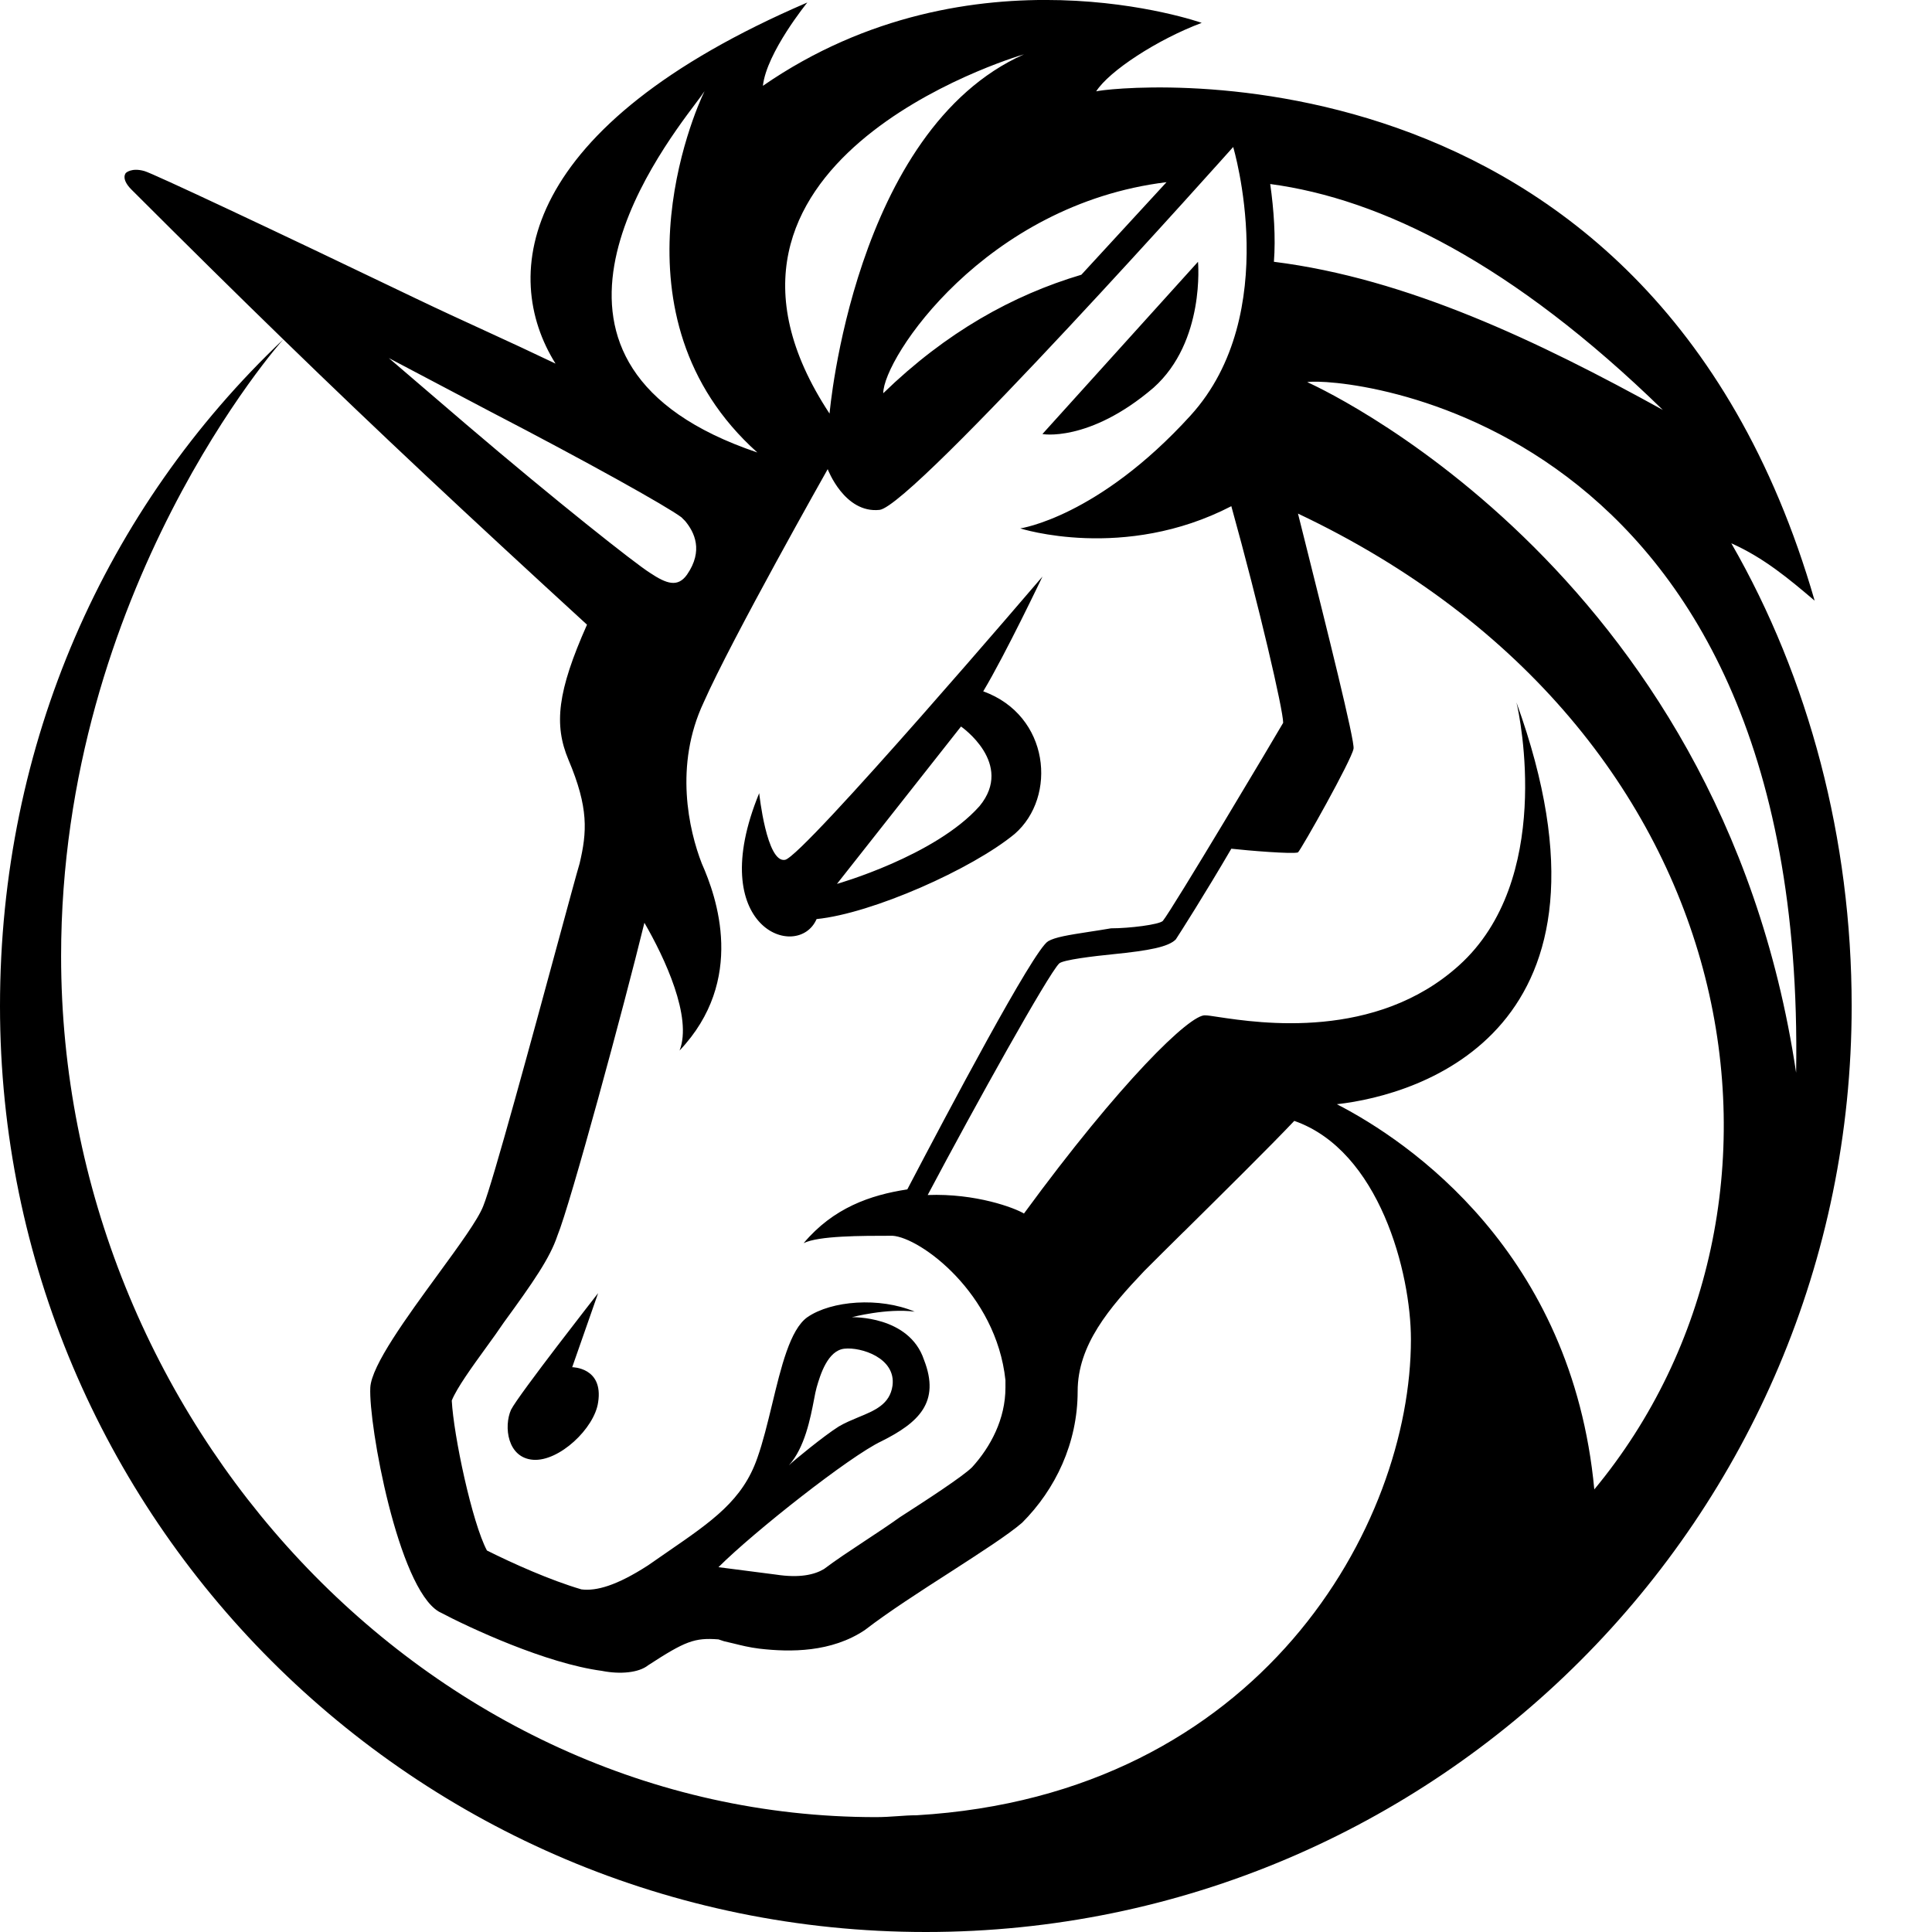 <svg id="1inch" width="144" height="144" viewBox="0 0 24 24" fill="none" xmlns="http://www.w3.org/2000/svg">
	<path fill-rule="evenodd" clip-rule="evenodd"
		  d="M21.507 6.749C21.914 6.93 22.232 7.199 22.527 7.449L22.542 7.461C20.471 0.284 13.755 1.089 13.617 1.135C13.778 0.882 14.376 0.491 14.928 0.284C14.928 0.284 12.076 -0.728 9.477 1.066C9.523 0.652 10.029 0.031 10.029 0.031C6.44 1.573 6.21 3.413 6.901 4.517C6.613 4.379 6.326 4.246 6.038 4.114L6.038 4.114C5.75 3.982 5.463 3.85 5.175 3.712C3.404 2.861 1.886 2.148 1.794 2.125C1.633 2.079 1.564 2.148 1.564 2.148C1.564 2.148 1.495 2.217 1.633 2.355C2.325 3.046 2.933 3.647 3.519 4.216C1.31 6.309 0 9.232 0 12.498C0 18.847 5.152 24 11.501 24C17.849 24 23.002 18.847 23.002 12.498C23.002 10.428 22.473 8.428 21.507 6.749ZM3.519 4.216C4.705 5.369 5.797 6.39 7.292 7.76C6.924 8.588 6.878 9.002 7.062 9.439C7.315 10.037 7.292 10.336 7.2 10.727C7.166 10.84 7.067 11.206 6.938 11.681L6.938 11.681L6.938 11.681C6.618 12.86 6.118 14.704 6.003 14.982C5.939 15.149 5.703 15.472 5.443 15.828L5.443 15.828L5.443 15.828L5.443 15.828L5.443 15.828C5.056 16.358 4.614 16.962 4.6 17.237C4.577 17.697 4.945 19.721 5.451 20.02C5.842 20.227 6.786 20.664 7.476 20.756C7.706 20.802 7.936 20.779 8.051 20.687C8.511 20.388 8.626 20.342 8.925 20.365L8.994 20.388C9.032 20.396 9.073 20.406 9.117 20.417L9.117 20.417C9.206 20.439 9.308 20.465 9.431 20.48C9.822 20.526 10.328 20.526 10.742 20.25C11.039 20.021 11.439 19.764 11.808 19.527L11.808 19.527L11.808 19.527C12.181 19.286 12.523 19.066 12.697 18.916C13.111 18.502 13.387 17.927 13.387 17.283C13.387 16.708 13.778 16.248 14.215 15.788C14.335 15.667 14.508 15.496 14.703 15.303L14.704 15.303L14.704 15.303L14.704 15.303L14.704 15.303L14.704 15.303L14.704 15.303L14.704 15.303C15.179 14.833 15.785 14.234 16.078 13.924C17.136 14.293 17.527 15.811 17.527 16.639C17.527 18.939 15.664 22.297 11.386 22.55C11.308 22.55 11.23 22.555 11.15 22.561C11.064 22.567 10.975 22.573 10.88 22.573C5.313 22.573 0.759 17.651 0.759 11.877C0.759 7.323 3.496 4.239 3.519 4.216ZM5.796 5.276L4.83 4.448C5.267 4.678 5.704 4.908 6.095 5.115C7.292 5.736 8.281 6.288 8.465 6.426L8.511 6.472C8.626 6.61 8.741 6.84 8.534 7.139C8.419 7.3 8.281 7.254 8.074 7.116C7.89 7.001 6.901 6.219 5.796 5.276ZM12.49 17.237C12.49 17.628 12.306 17.973 12.076 18.226C11.961 18.341 11.501 18.64 11.179 18.847C11.032 18.952 10.88 19.052 10.733 19.149L10.733 19.149C10.556 19.266 10.386 19.378 10.236 19.491C10.121 19.56 9.937 19.606 9.638 19.56L8.925 19.468C9.362 19.031 10.558 18.088 10.949 17.904C11.409 17.674 11.685 17.421 11.478 16.892C11.294 16.34 10.581 16.363 10.581 16.363C10.581 16.363 11.018 16.248 11.363 16.294C10.926 16.11 10.328 16.156 10.029 16.363C9.815 16.515 9.703 16.982 9.591 17.447C9.534 17.682 9.477 17.917 9.408 18.111C9.226 18.636 8.849 18.895 8.292 19.278C8.215 19.331 8.135 19.386 8.051 19.445C7.66 19.698 7.407 19.767 7.223 19.744C6.832 19.629 6.371 19.422 6.049 19.261C5.865 18.916 5.635 17.835 5.612 17.398C5.675 17.241 5.867 16.976 6.041 16.736L6.041 16.736L6.041 16.736C6.122 16.625 6.198 16.519 6.256 16.432C6.625 15.926 6.832 15.627 6.924 15.351C7.085 14.96 7.752 12.498 8.005 11.463C8.258 11.9 8.603 12.636 8.442 13.05C9.27 12.176 8.902 11.141 8.718 10.727C8.557 10.313 8.373 9.508 8.741 8.726C9.086 7.944 10.282 5.828 10.282 5.828C10.282 5.828 10.489 6.38 10.926 6.334C11.34 6.288 15.319 1.826 15.319 1.826C15.319 1.826 15.94 3.896 14.79 5.161C13.64 6.426 12.674 6.564 12.674 6.564C12.674 6.564 13.962 6.978 15.296 6.288C15.641 7.53 15.94 8.818 15.94 8.979C15.848 9.14 14.56 11.302 14.445 11.44C14.399 11.486 14.031 11.532 13.801 11.532C13.702 11.549 13.612 11.563 13.532 11.575C13.274 11.615 13.107 11.641 13.019 11.693C12.835 11.808 11.777 13.809 11.271 14.775C10.811 14.845 10.351 15.005 9.983 15.443C10.167 15.351 10.696 15.351 11.087 15.351C11.432 15.373 12.375 16.064 12.49 17.145V17.237ZM9.799 18.203C9.997 17.986 10.068 17.614 10.112 17.386C10.124 17.323 10.134 17.271 10.144 17.237C10.19 17.076 10.282 16.777 10.489 16.754C10.696 16.731 11.133 16.869 11.087 17.214C11.054 17.445 10.867 17.522 10.662 17.606C10.581 17.64 10.498 17.674 10.42 17.72C10.236 17.835 9.845 18.157 9.799 18.203ZM19.805 18.502C19.529 15.558 17.504 14.178 16.607 13.717C17.642 13.602 20.311 12.797 18.838 8.726C18.884 8.91 19.298 10.934 18.125 11.992C17.091 12.927 15.645 12.71 15.138 12.634C15.059 12.622 15.002 12.613 14.974 12.613C14.79 12.59 13.916 13.441 12.72 15.075C12.605 15.005 12.122 14.822 11.524 14.845C12.122 13.717 13.019 12.107 13.157 11.969C13.203 11.923 13.594 11.877 13.824 11.854C14.284 11.808 14.514 11.762 14.606 11.67C14.652 11.601 14.974 11.095 15.296 10.543C15.503 10.566 16.055 10.612 16.124 10.589C16.17 10.543 16.791 9.439 16.814 9.301C16.835 9.218 16.48 7.802 16.208 6.715L16.124 6.38C21.806 9.071 22.703 15.005 19.805 18.502ZM14.33 4.816C14.974 4.241 14.882 3.252 14.882 3.252L12.95 5.391C12.927 5.391 13.525 5.506 14.33 4.816ZM7.43 16.064L7.108 16.984C7.108 16.984 7.499 16.984 7.43 17.421C7.384 17.743 6.947 18.157 6.624 18.134C6.302 18.111 6.256 17.72 6.348 17.513C6.44 17.329 7.43 16.064 7.43 16.064ZM10.144 11.417C10.834 11.348 12.076 10.796 12.605 10.359C13.134 9.899 13.042 8.887 12.214 8.588C12.49 8.128 12.95 7.162 12.95 7.162C12.95 7.162 9.983 10.635 9.753 10.681C9.523 10.727 9.431 9.853 9.431 9.853C8.741 11.532 9.914 11.946 10.144 11.417ZM10.397 10.98L11.938 9.025C11.938 9.025 12.605 9.485 12.168 10.014C11.616 10.635 10.397 10.98 10.397 10.98ZM10.305 5.138C10.305 5.138 10.604 1.619 12.72 0.675C12.559 0.721 8.258 2.033 10.305 5.138ZM8.764 1.112C8.762 1.117 8.758 1.124 8.752 1.133C8.759 1.121 8.763 1.114 8.764 1.112ZM8.65 1.273L8.65 1.273L8.65 1.273C8.699 1.209 8.734 1.161 8.752 1.133C8.624 1.39 7.523 3.933 9.408 5.621C6.194 4.536 8.135 1.958 8.65 1.273L8.65 1.273ZM14.491 2.263L13.433 3.413C12.582 3.666 11.754 4.126 10.972 4.885C10.972 4.448 12.237 2.539 14.491 2.263ZM15.825 3.252C15.848 2.953 15.825 2.608 15.779 2.286C17.159 2.47 18.792 3.275 20.656 5.092C19.114 4.241 17.481 3.459 15.825 3.252ZM16.239 4.747C16.239 4.747 21.369 7.001 22.312 13.326C22.45 5.092 16.607 4.678 16.239 4.747Z"
		  fill="currentColor"/>
</svg>
